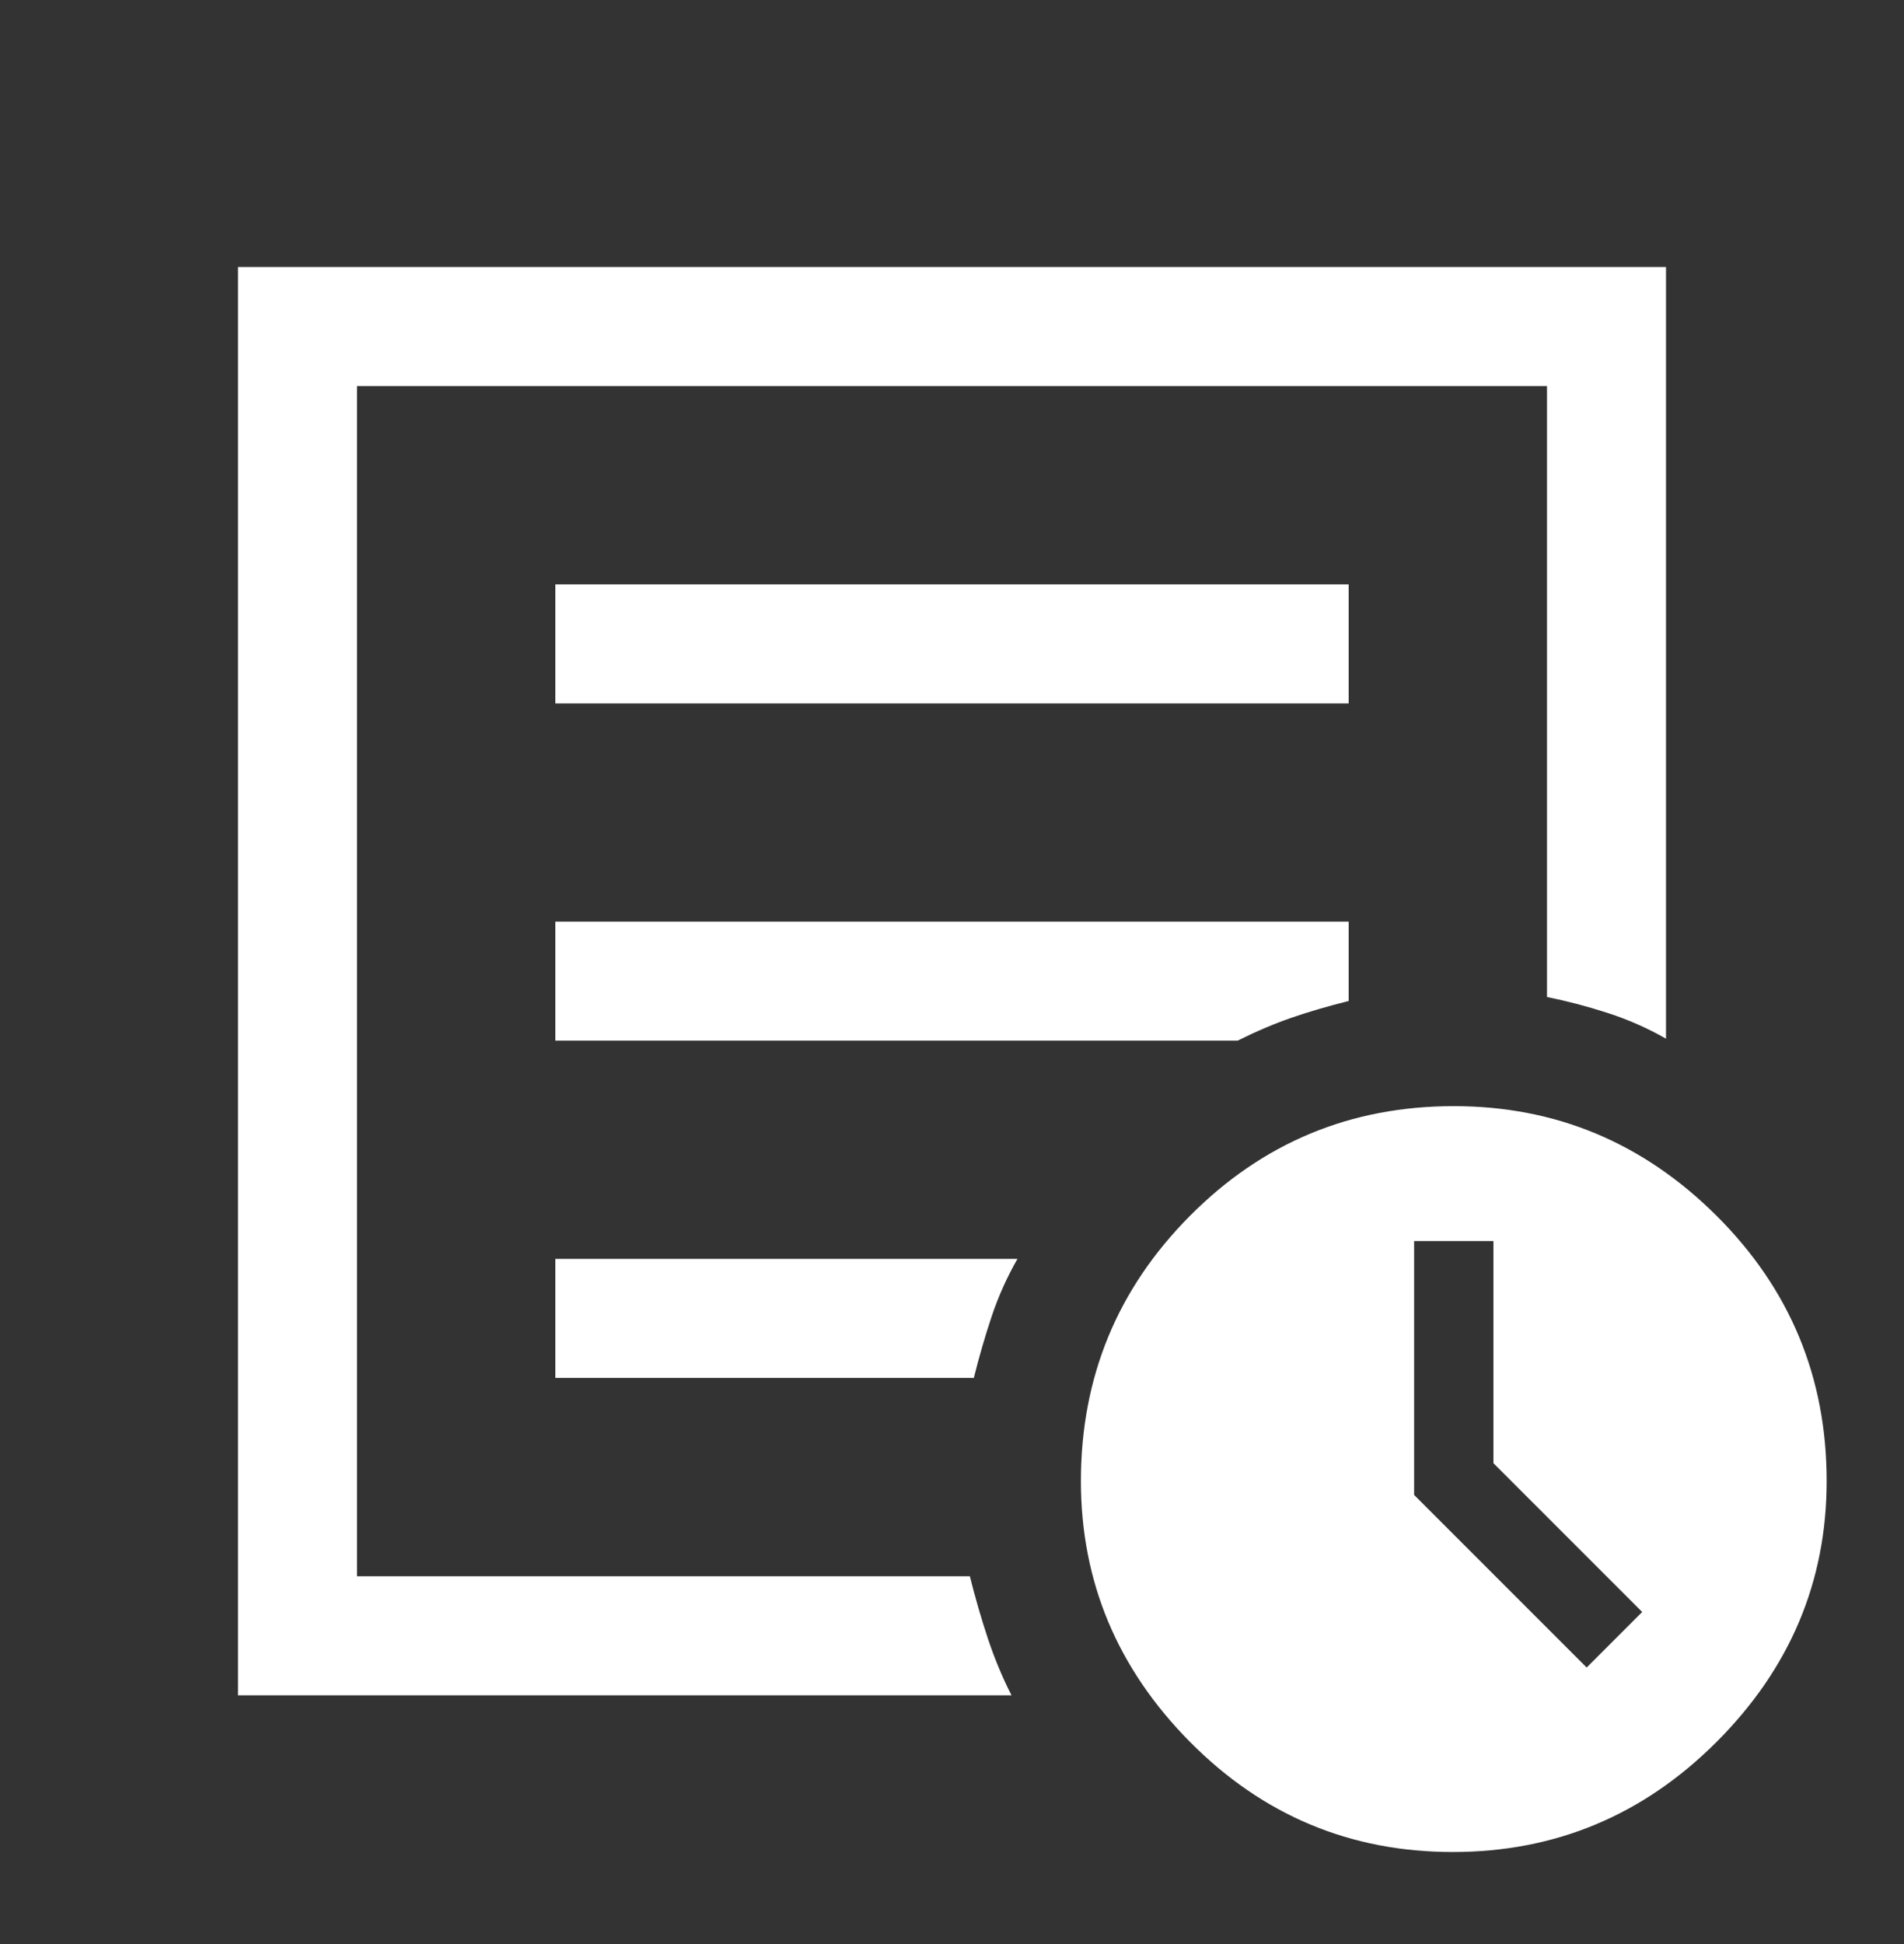 <svg width="48" height="49" viewBox="0 0 48 49" fill="none" xmlns="http://www.w3.org/2000/svg">
<rect x="0" y="0" width="48" height="49" fill="#333333" stroke="none"/>
<path d="M40 42.03L41.4 40.63L37.65 36.88V31.28H35.65V37.68L40 42.03ZM6 42.73L6 6.73L42 6.73V26.18C41.533 25.913 41.042 25.697 40.525 25.53C40.008 25.363 39.5 25.23 39 25.13V9.73H9V39.73H24.45C24.583 40.263 24.734 40.783 24.901 41.289C25.069 41.794 25.268 42.275 25.5 42.73H6ZM9 37.38V39.73V9.73V25.13V24.93V37.38ZM14 34.73H24.55C24.683 34.197 24.833 33.68 25 33.18C25.167 32.68 25.383 32.197 25.65 31.73H14V34.73ZM14 26.23H31.2C31.667 25.997 32.117 25.805 32.55 25.655C32.983 25.505 33.467 25.363 34 25.23V23.23H14V26.23ZM14 17.73H34V14.73H14V17.73ZM36.625 46.68C34.042 46.68 31.833 45.755 30 43.905C28.167 42.055 27.25 39.863 27.25 37.33C27.25 34.715 28.167 32.487 30 30.644C31.833 28.801 34.049 27.88 36.65 27.88C39.217 27.88 41.425 28.801 43.275 30.644C45.125 32.487 46.05 34.715 46.05 37.33C46.05 39.863 45.125 42.055 43.275 43.905C41.425 45.755 39.208 46.68 36.625 46.68Z" fill="white"/>
</svg>
